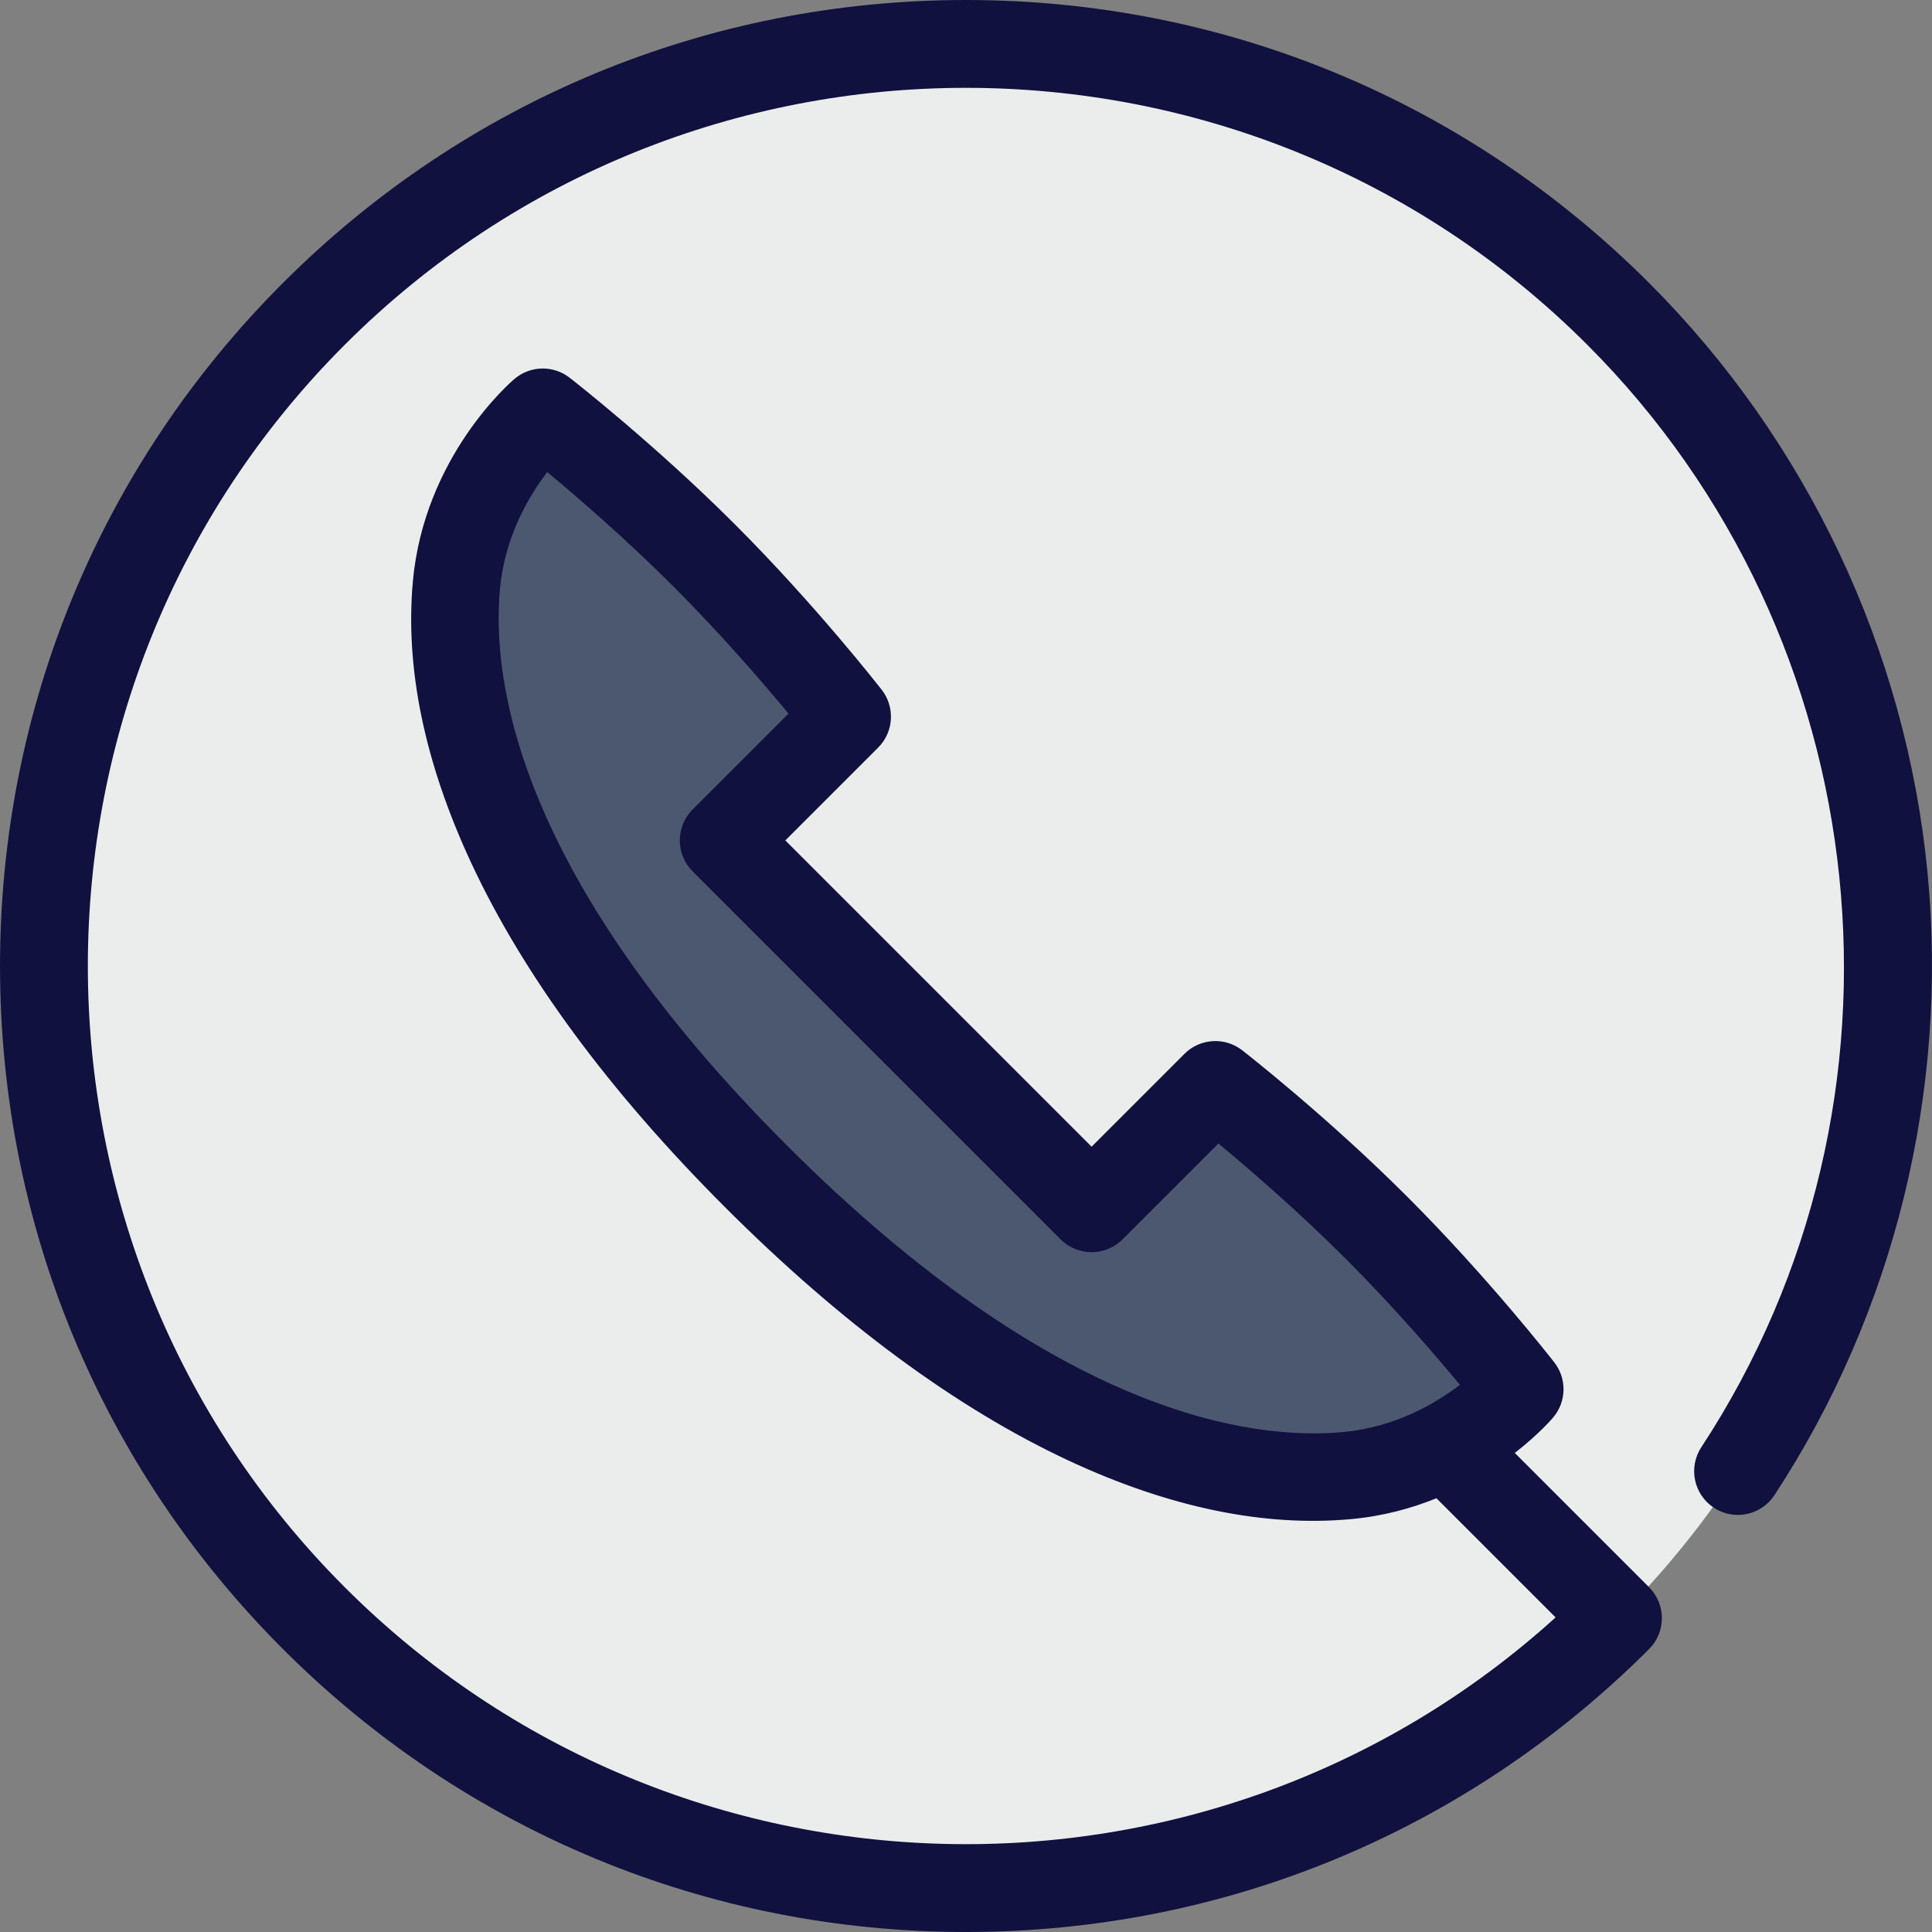 <?xml version="1.0" encoding="iso-8859-1"?>
<!-- Generator: Adobe Illustrator 19.0.0, SVG Export Plug-In . SVG Version: 6.00 Build 0)  -->
<svg version="1.1" id="Layer_1" xmlns="http://www.w3.org/2000/svg" xmlns:xlink="http://www.w3.org/1999/xlink" x="0px" y="0px"
	 viewBox="0 0 512 512" style="enable-background:new 0 0 512 512;" xml:space="preserve">
<rect x="0" y="0" width="512" height="512" fill="#808080" stroke="none"/>
<circle style="fill:#EBEDEC;" cx="256.012" cy="256" r="244.416"/>
<path style="fill:#4C5870;" d="M348.062,397.239c-32.117,0-84.531-14.129-151.846-81.445
	c-30.257-30.255-52.485-60.375-66.068-89.521c-11.947-25.634-16.977-49.791-14.949-71.8c2.64-28.644,21.279-46.422,24.475-49.276
	c1.519-0.783,3.271-1.522,4.082-1.719c0.817,0.167,2.589,0.84,4.121,1.564c3.38,2.658,23.262,18.485,42.817,38.04
	c21.043,21.043,37.711,42.391,38.409,43.289l0.257,0.33c0.258,0.39,0.973,1.667,0.945,3.75c-0.015,1.144-0.88,2.614-1.39,3.289
	l-28.984,28.982l89.363,89.363l28.329-28.415l0.032-0.053c0.309-0.299,1.539-1.373,3.765-1.911c0.295-0.072,0.585-0.107,0.885-0.107
	c1.706,0,3.125,1.138,3.139,1.15l0.21,0.199l-0.015-0.041c0.899,0.7,22.25,17.37,43.289,38.409
	c20.426,20.426,36.818,41.253,38.321,43.176c0.349,0.526,1.303,2.296,1.303,3.872c0,1.539-0.977,3.069-1.352,3.527
	c-0.768,0.909-18.982,22.094-49.665,24.921C354.448,397.095,351.26,397.239,348.062,397.239L348.062,397.239z"/>
<path style="fill:#11113F;" d="M510.799,231.105c-5.715-58.819-31.915-114.265-73.774-156.125C388.672,26.629,324.385,0,256.005,0
	S123.338,26.629,74.985,74.98C26.633,123.333,0.005,187.62,0.005,256s26.629,132.667,74.98,181.02
	c48.353,48.352,112.64,74.98,181.02,74.98s132.667-26.629,181.02-74.98c2.172-2.172,3.393-5.119,3.393-8.191
	c0-3.072-1.221-6.019-3.393-8.191l-35.593-35.594c6.322-4.906,9.846-9.009,10.184-9.409c3.533-4.183,3.654-10.269,0.291-14.59
	c-0.709-0.91-17.607-22.55-38.885-43.827c-21.277-21.277-42.917-38.176-43.827-38.884c-4.61-3.59-11.174-3.182-15.307,0.95
	l-24.602,24.602l-81.165-81.165l24.601-24.601c4.132-4.132,4.538-10.695,0.95-15.307c-0.709-0.91-17.607-22.55-38.884-43.827
	c-21.278-21.278-42.916-38.176-43.827-38.885c-4.32-3.363-10.406-3.242-14.59,0.291c-0.974,0.822-23.901,20.534-26.943,53.55
	c-2.123,23.043,3.08,48.202,15.467,74.779c13.87,29.761,36.488,60.436,67.221,91.171c30.735,30.735,61.41,53.351,91.171,67.221
	c26.575,12.385,51.735,17.586,74.779,15.467c8.435-0.777,16.003-2.853,22.608-5.529l31.578,31.578
	c-91.274,82.702-232.85,80.043-320.883-7.989c-90.782-90.782-90.782-238.495,0-329.275c90.782-90.782,238.495-90.782,329.276,0
	c77.638,77.638,90.347,200.512,30.222,292.167c-3.509,5.349-2.018,12.53,3.331,16.04c5.352,3.51,12.531,2.018,16.04-3.331
	C502.03,347.77,516.435,289.125,510.799,231.105z M355.939,379.508c-24.434,2.255-76.07-4.629-147.442-76
	s-78.251-123.011-76-147.442c1.268-13.764,7.555-24.474,12.52-30.962c8.067,6.702,20.902,17.775,33.388,30.261
	c12.649,12.649,23.88,25.697,30.558,33.748l-25.415,25.415c-4.523,4.523-4.523,11.858,0,16.383l97.546,97.546
	c4.523,4.523,11.858,4.523,16.383,0l25.416-25.416c8.041,6.67,21.074,17.888,33.747,30.559
	c12.464,12.464,23.551,25.315,30.262,33.391C380.414,371.955,369.705,378.239,355.939,379.508z"/>
<g>
</g>
<g>
</g>
<g>
</g>
<g>
</g>
<g>
</g>
<g>
</g>
<g>
</g>
<g>
</g>
<g>
</g>
<g>
</g>
<g>
</g>
<g>
</g>
<g>
</g>
<g>
</g>
<g>
</g>
</svg>
